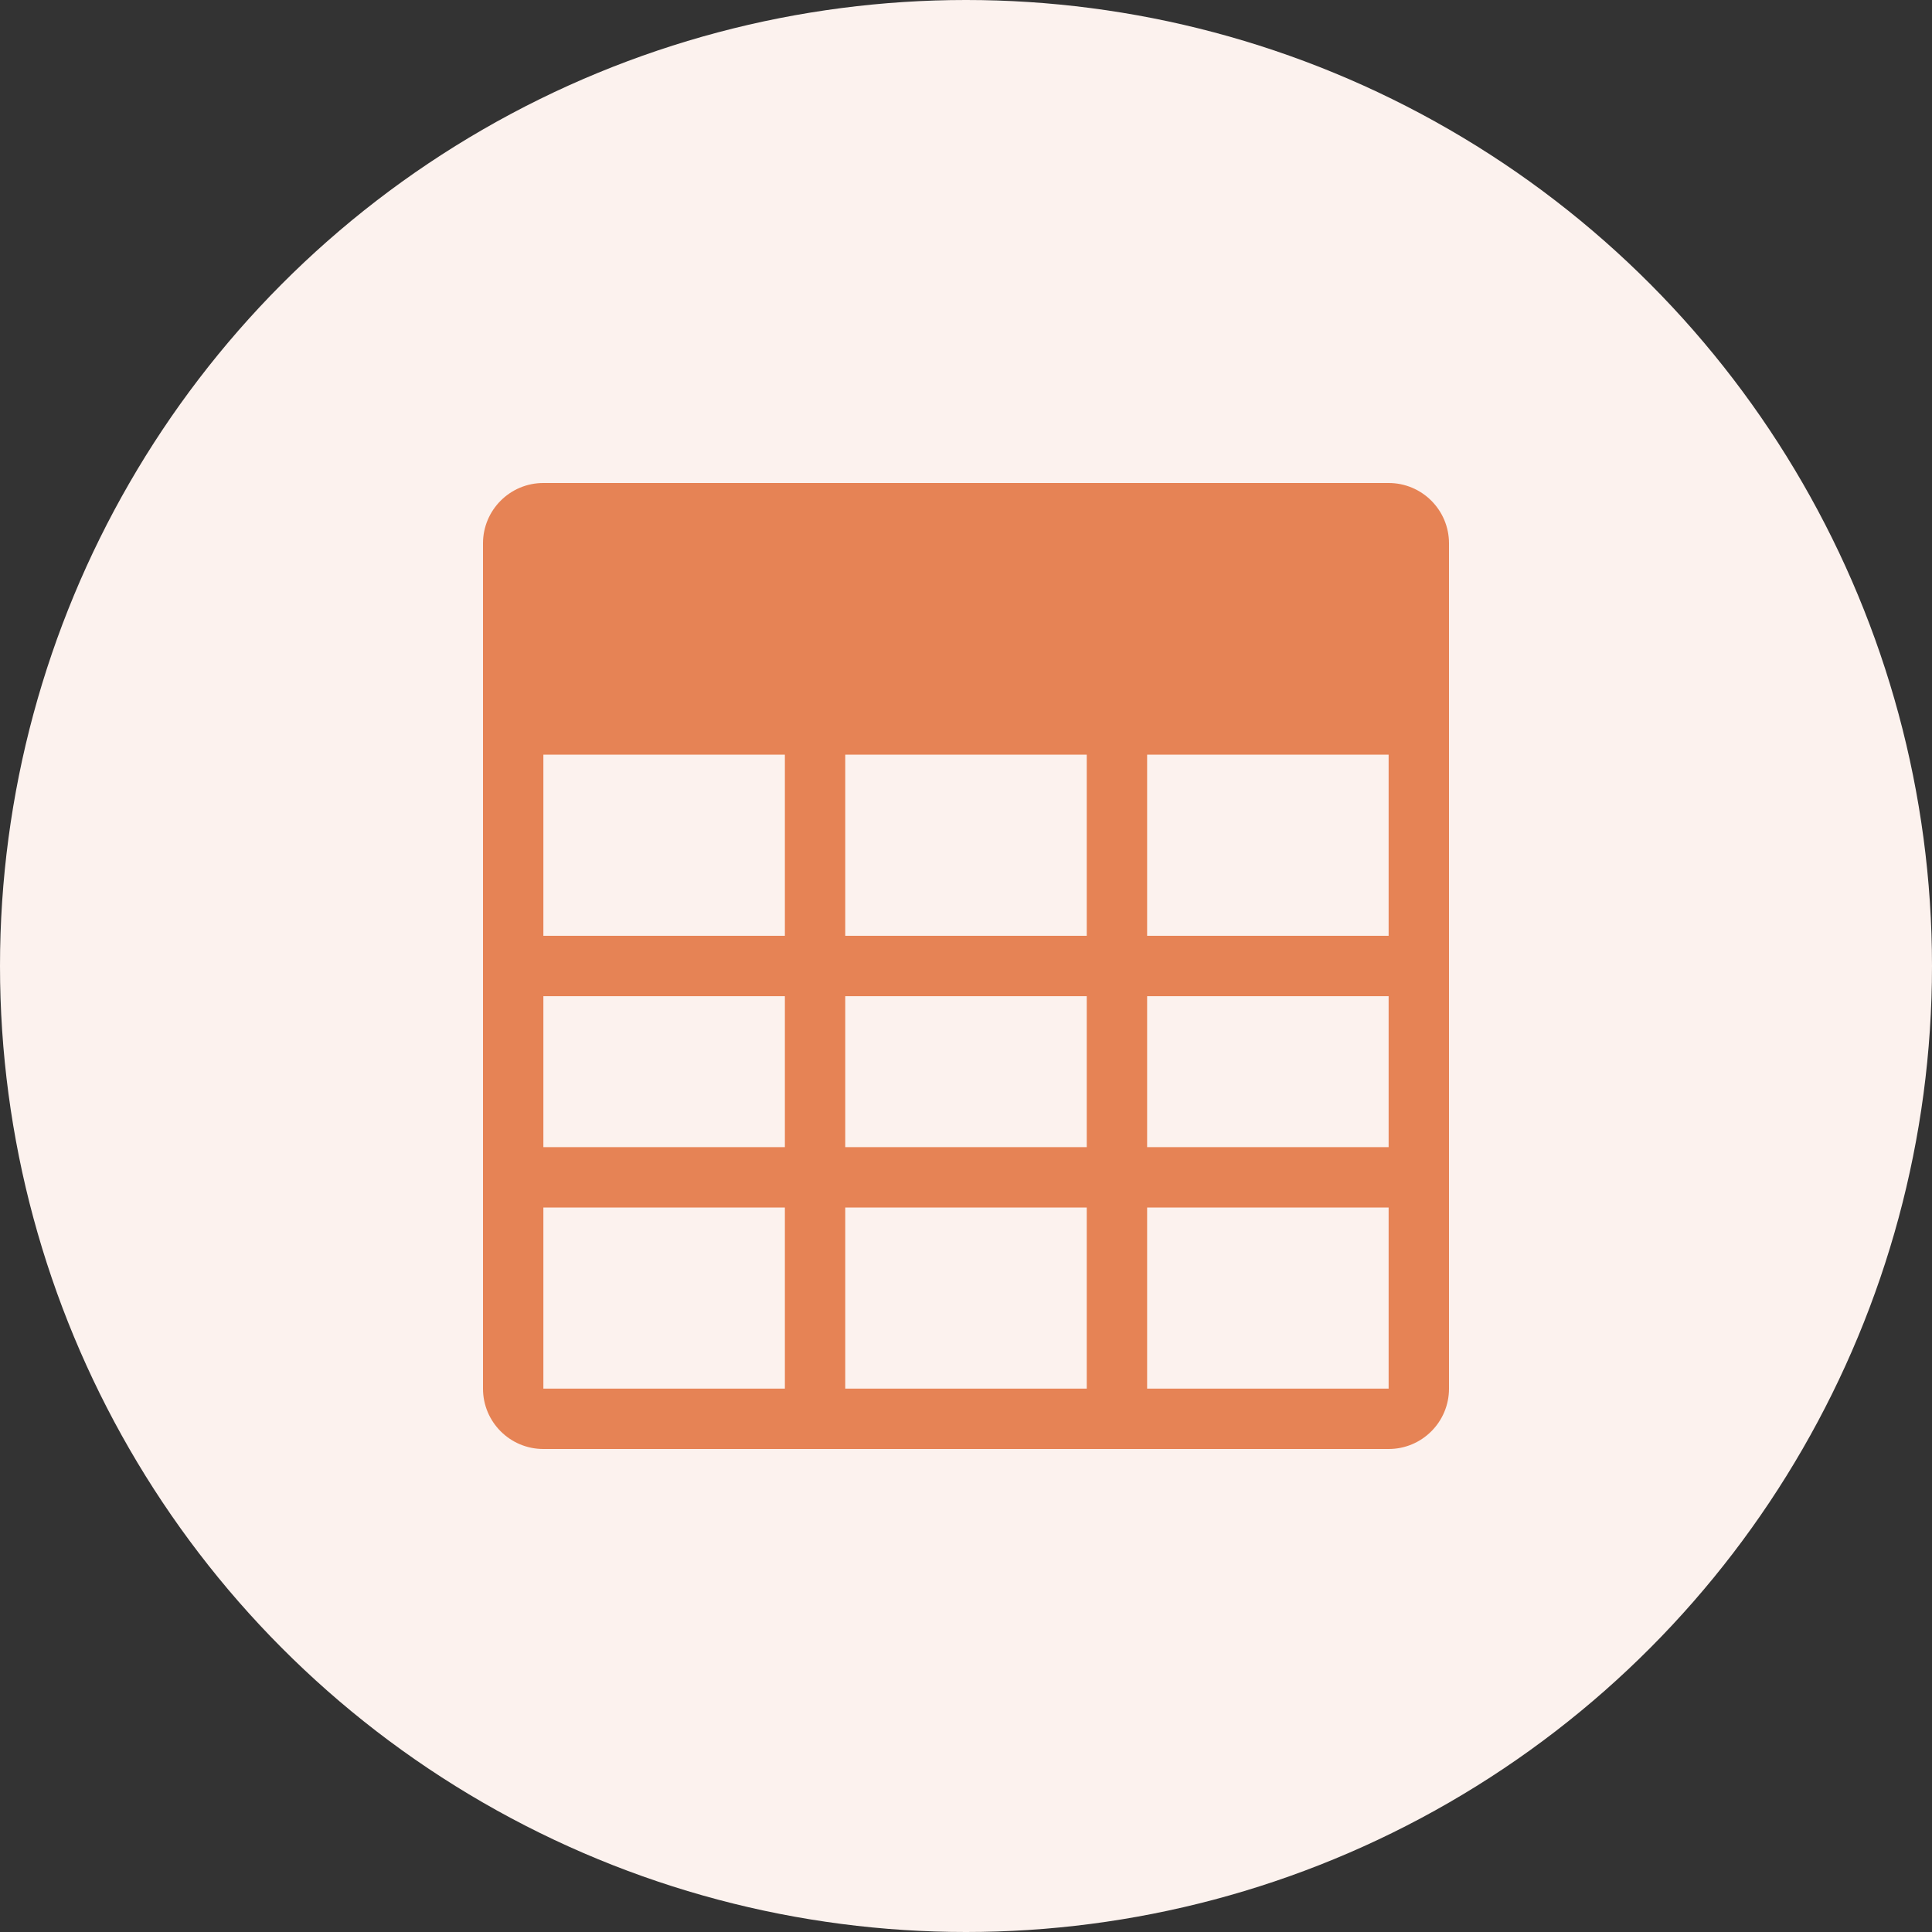 <?xml version="1.0" encoding="UTF-8"?>
<svg width="64px" height="64px" viewBox="0 0 64 64" version="1.1" xmlns="http://www.w3.org/2000/svg" xmlns:xlink="http://www.w3.org/1999/xlink">
    <rect x="0" y="0" width="64" height="64" fill="#333333" stroke="none"/>
    <title>表</title>
    <g id="icon" stroke="none" stroke-width="1" fill="none" fill-rule="evenodd">
        <g id="资产状态" transform="translate(-60, -834)">
            <g id="表" transform="translate(60, 834)">
                <circle id="椭圆形" fill="#FCF2EE" cx="32" cy="32" r="32"></circle>
                <path d="M46,16 L18,16 C16.895,16 16,16.895 16,18 L16,46 C16,47.105 16.895,48 18,48 L46,48 C47.105,48 48,47.105 48,46 L48,18 C48,16.895 47.105,16 46,16 Z M26,46 L18,46 L18,40 L26,40 L26,46 Z M26,38 L18,38 L18,33 L26,33 L26,38 Z M26,31 L18,31 L18,25 L26,25 L26,31 Z M36,46 L28,46 L28,40 L36,40 L36,46 Z M36,38 L28,38 L28,33 L36,33 L36,38 Z M36,31 L28,31 L28,25 L36,25 L36,31 Z M46,46 L38,46 L38,40 L46,40 L46,46 Z M46,38 L38,38 L38,33 L46,33 L46,38 Z M46,31 L38,31 L38,25 L46,25 L46,31 Z" id="路径_4205" fill="#E68355" fill-rule="nonzero"></path>
            </g>
        </g>
    </g>
</svg>